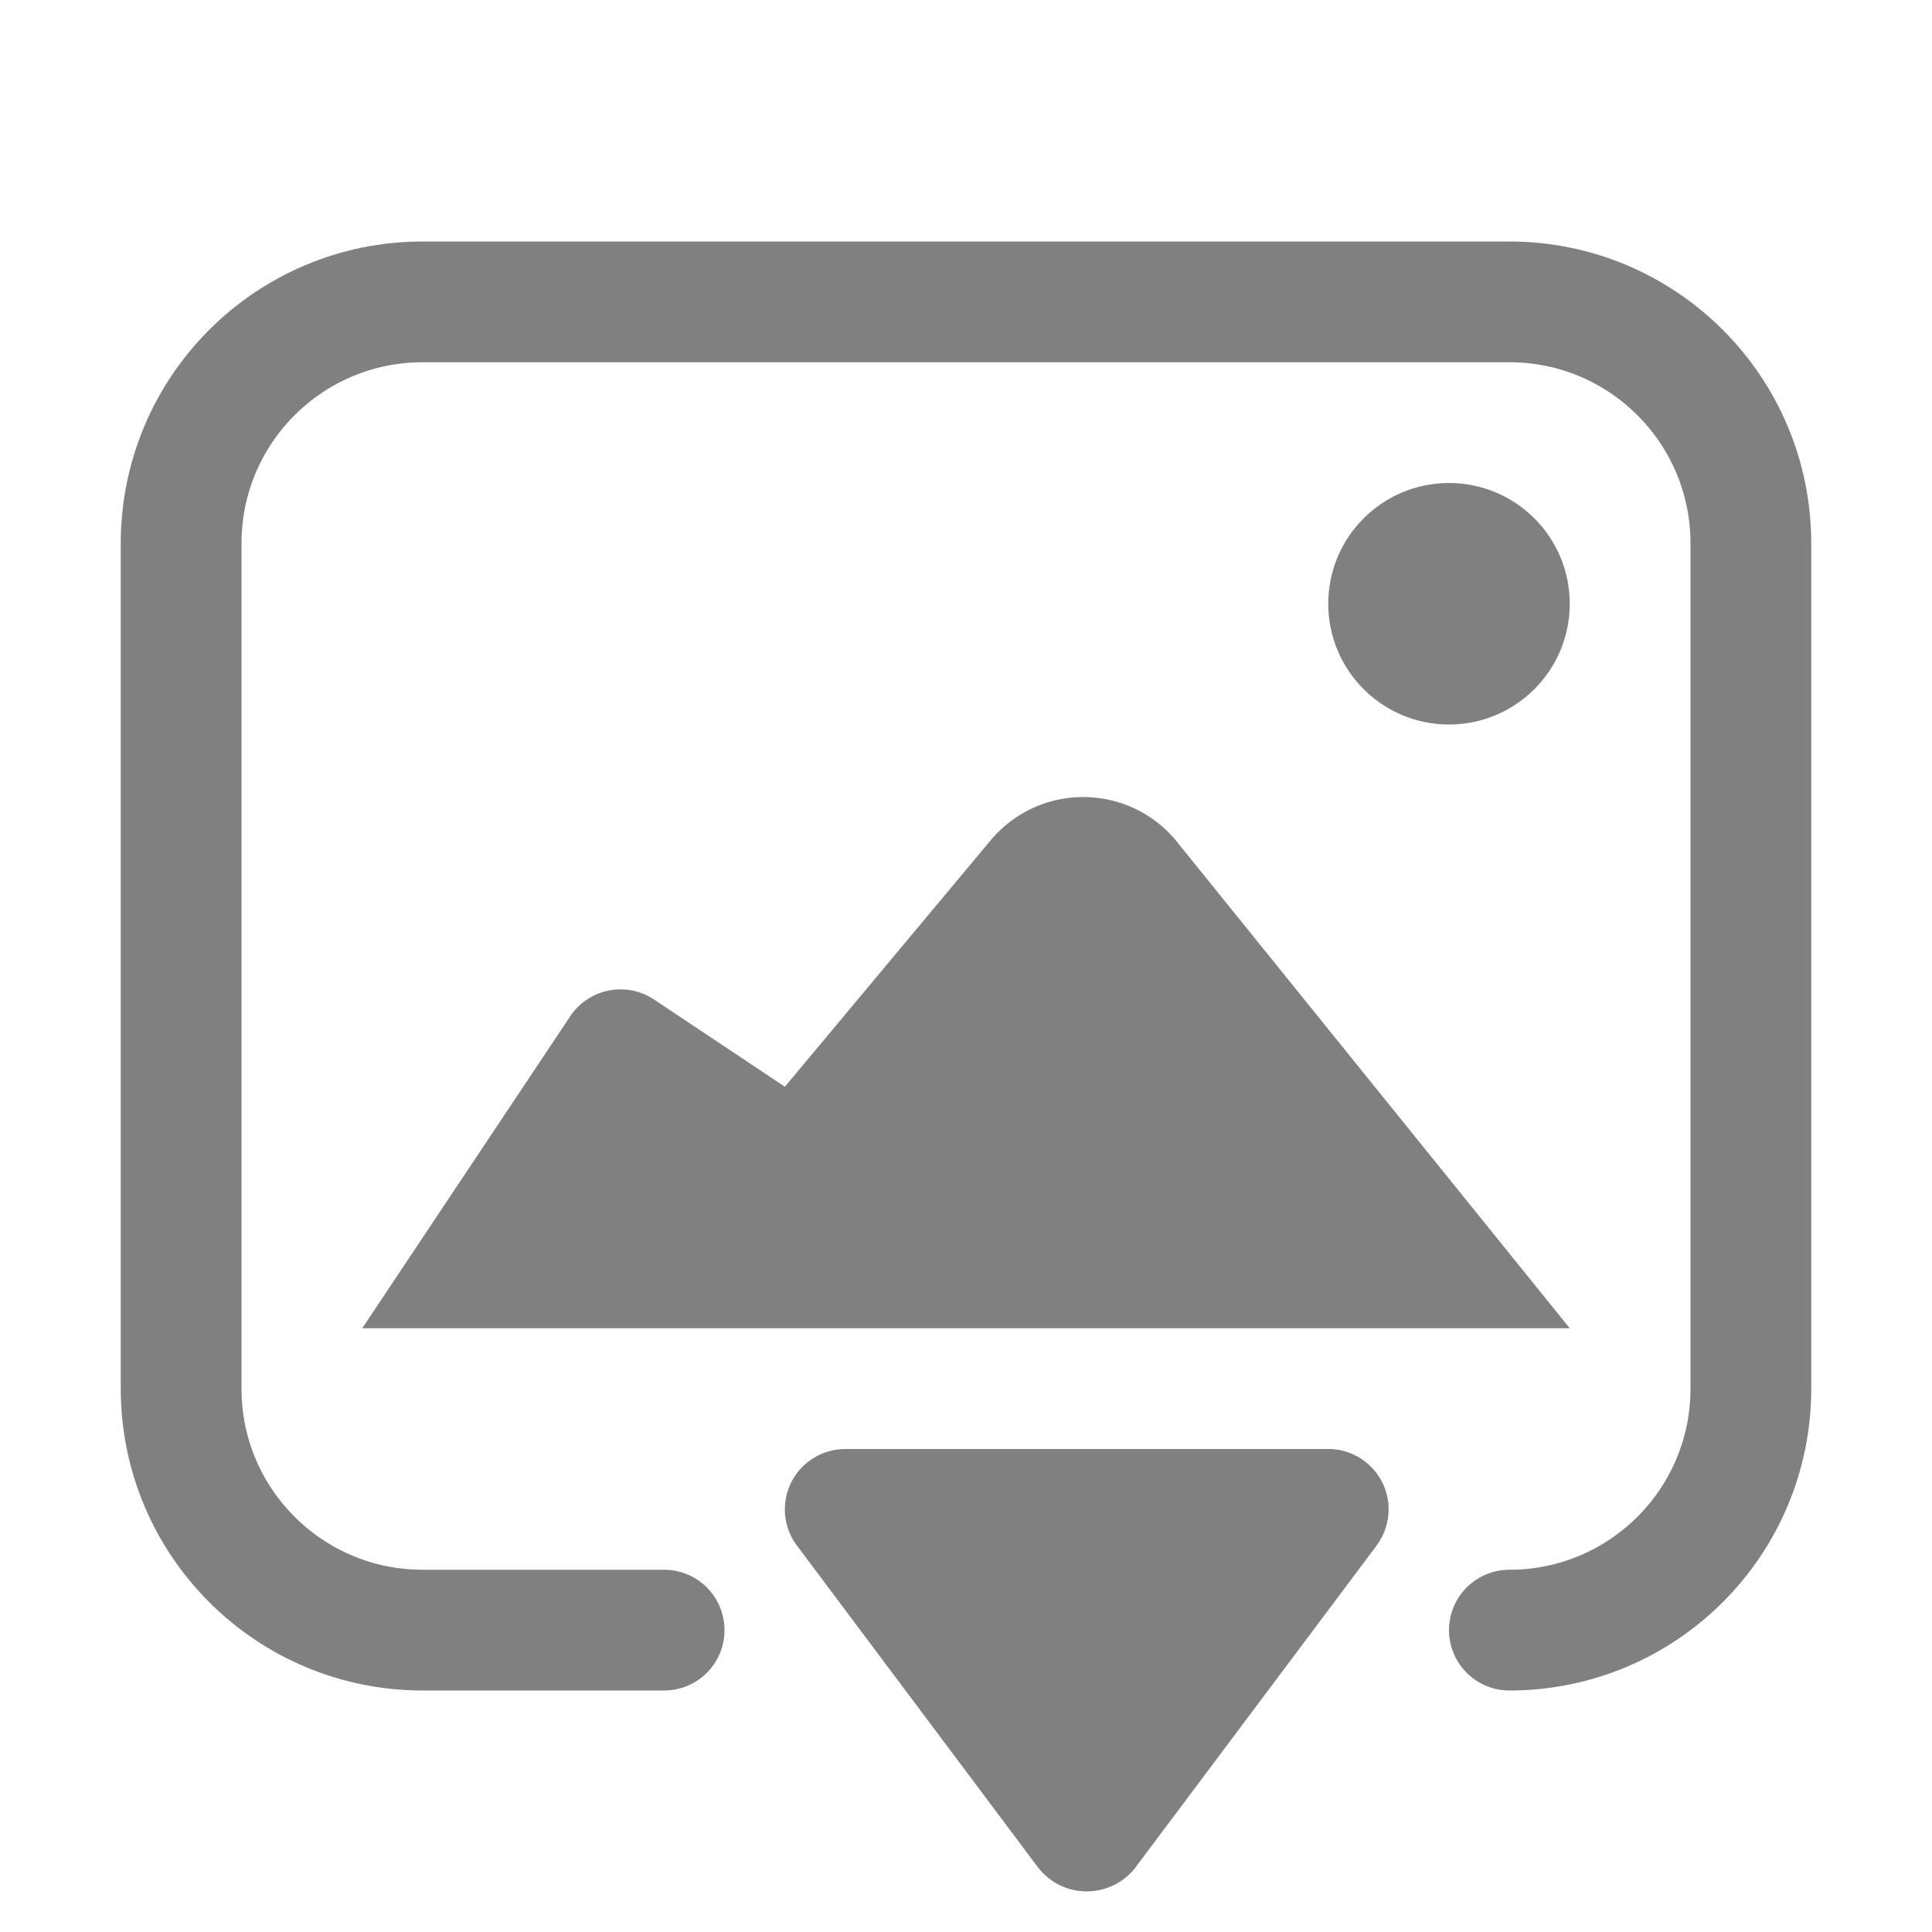 <?xml version="1.0" encoding="iso-8859-1"?>
<!-- Generator: Adobe Illustrator 24.0.0, SVG Export Plug-In . SVG Version: 6.00 Build 0)  -->
<svg version="1.1" id="i" xmlns="http://www.w3.org/2000/svg" xmlns:xlink="http://www.w3.org/1999/xlink" x="0px" y="0px"
	 viewBox="0 0 16 16" style="enable-background:new 0 0 16 16;" xml:space="preserve">
<title>16</title>
<g id="_16">
	<circle style="fill:#808080;" cx="12" cy="5" r="1"/>
	<path style="fill:#808080;" d="M8.22,6.94L6.5,9L5.42,8.28C5.192,8.125,4.881,8.184,4.725,8.412C4.724,8.415,4.722,8.417,4.72,8.42
		L3,11h10L9.77,7c-0.332-0.442-0.959-0.53-1.4-0.199C8.315,6.842,8.265,6.889,8.22,6.94z"/>
	<path style="fill:#808080;" d="M7,12h4c0.276,0,0.5,0.224,0.5,0.5c0,0.108-0.035,0.213-0.1,0.3l-2,2.67
		c-0.175,0.221-0.495,0.258-0.716,0.084C8.653,15.529,8.625,15.501,8.6,15.47l-2-2.67c-0.166-0.221-0.121-0.534,0.1-0.7
		C6.787,12.035,6.892,12,7,12z"/>
	<path style="fill:none;stroke:#808080;stroke-linecap:round;stroke-miterlimit:10;" d="M12.5,13.5L12.5,13.5c1.105,0,2-0.895,2-2
		v-7c0-1.105-0.895-2-2-2h-9c-1.105,0-2,0.895-2,2v7c0,1.105,0.895,2,2,2h2"/>
</g>
</svg>
